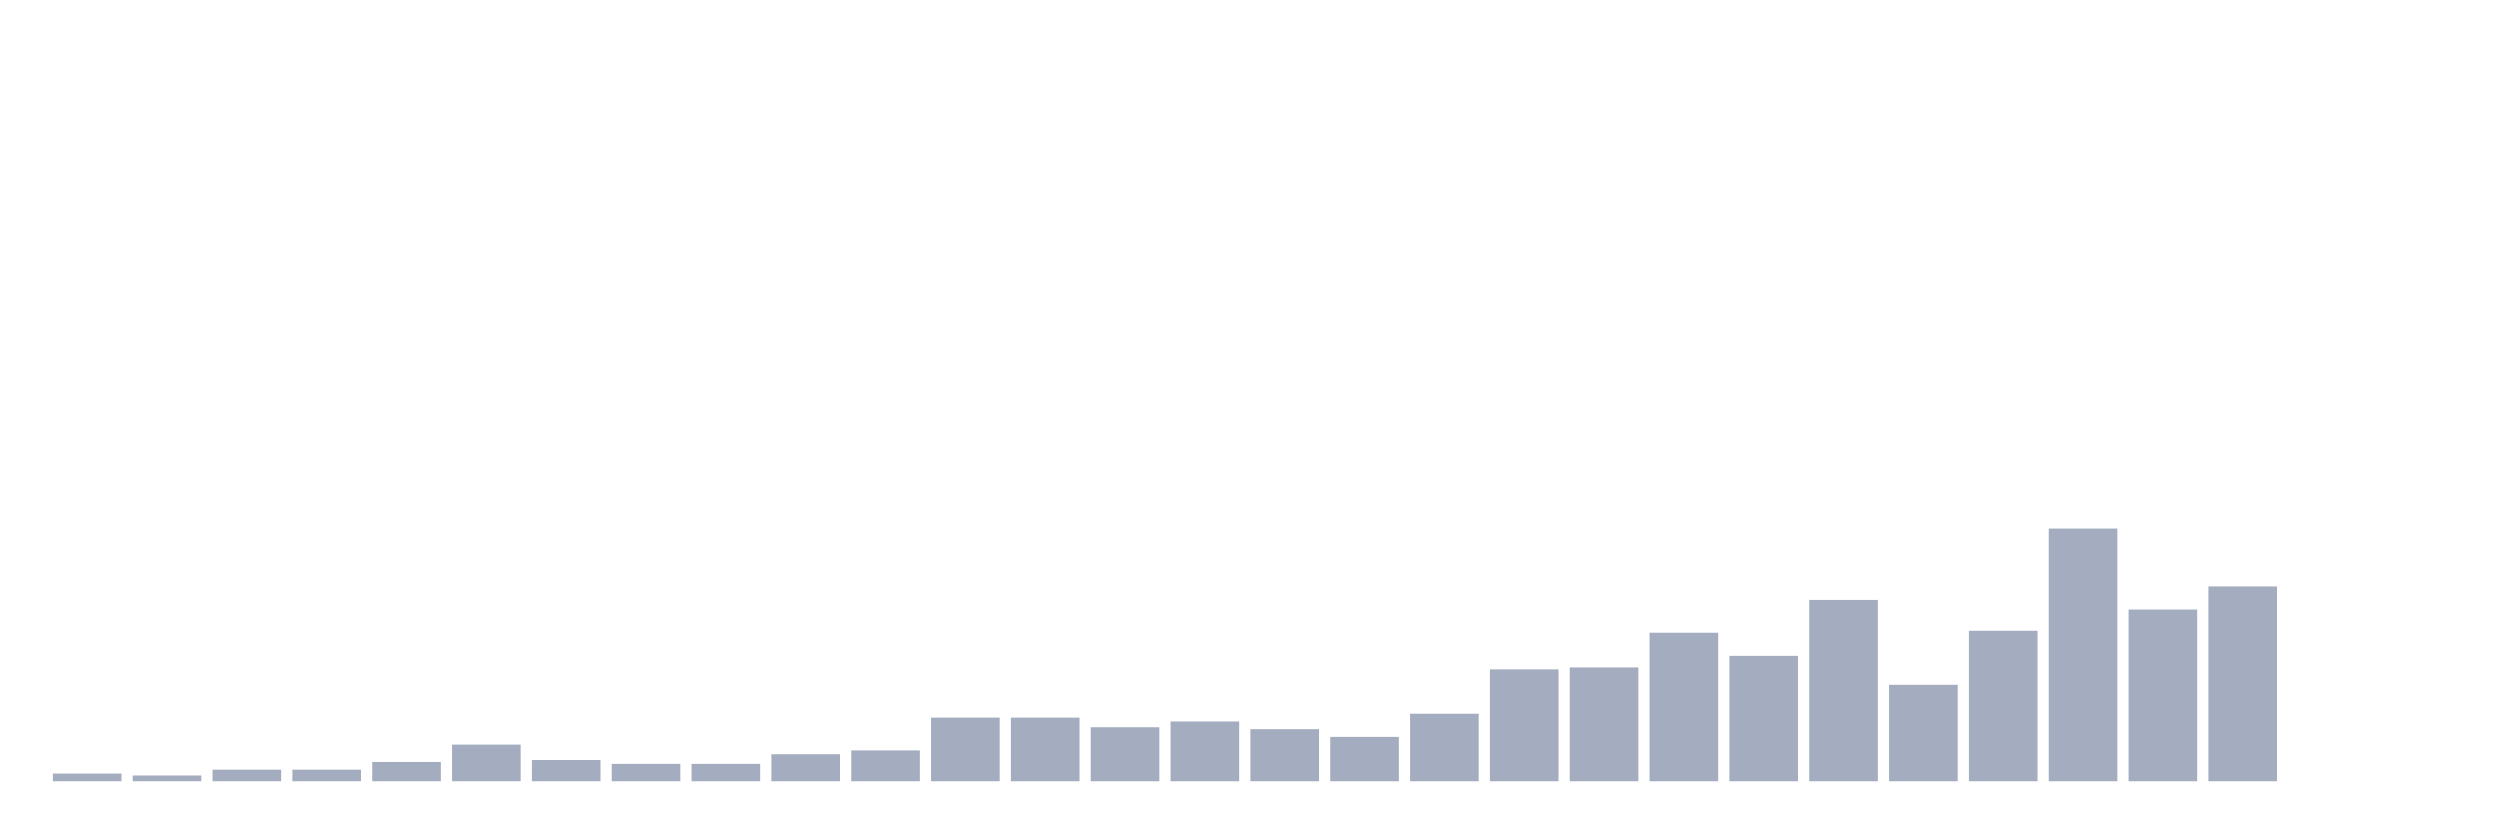 <svg xmlns="http://www.w3.org/2000/svg" viewBox="0 0 480 160"><g transform="translate(10,10)"><rect class="bar" x="0.153" width="13.175" y="138.519" height="1.481" fill="rgb(164,173,192)"></rect><rect class="bar" x="15.482" width="13.175" y="138.889" height="1.111" fill="rgb(164,173,192)"></rect><rect class="bar" x="30.81" width="13.175" y="137.778" height="2.222" fill="rgb(164,173,192)"></rect><rect class="bar" x="46.138" width="13.175" y="137.778" height="2.222" fill="rgb(164,173,192)"></rect><rect class="bar" x="61.466" width="13.175" y="136.296" height="3.704" fill="rgb(164,173,192)"></rect><rect class="bar" x="76.794" width="13.175" y="132.963" height="7.037" fill="rgb(164,173,192)"></rect><rect class="bar" x="92.123" width="13.175" y="135.926" height="4.074" fill="rgb(164,173,192)"></rect><rect class="bar" x="107.451" width="13.175" y="136.667" height="3.333" fill="rgb(164,173,192)"></rect><rect class="bar" x="122.779" width="13.175" y="136.667" height="3.333" fill="rgb(164,173,192)"></rect><rect class="bar" x="138.107" width="13.175" y="134.815" height="5.185" fill="rgb(164,173,192)"></rect><rect class="bar" x="153.436" width="13.175" y="134.074" height="5.926" fill="rgb(164,173,192)"></rect><rect class="bar" x="168.764" width="13.175" y="127.778" height="12.222" fill="rgb(164,173,192)"></rect><rect class="bar" x="184.092" width="13.175" y="127.778" height="12.222" fill="rgb(164,173,192)"></rect><rect class="bar" x="199.42" width="13.175" y="129.63" height="10.37" fill="rgb(164,173,192)"></rect><rect class="bar" x="214.748" width="13.175" y="128.519" height="11.481" fill="rgb(164,173,192)"></rect><rect class="bar" x="230.077" width="13.175" y="130" height="10" fill="rgb(164,173,192)"></rect><rect class="bar" x="245.405" width="13.175" y="131.481" height="8.519" fill="rgb(164,173,192)"></rect><rect class="bar" x="260.733" width="13.175" y="127.037" height="12.963" fill="rgb(164,173,192)"></rect><rect class="bar" x="276.061" width="13.175" y="118.519" height="21.481" fill="rgb(164,173,192)"></rect><rect class="bar" x="291.39" width="13.175" y="118.148" height="21.852" fill="rgb(164,173,192)"></rect><rect class="bar" x="306.718" width="13.175" y="111.481" height="28.519" fill="rgb(164,173,192)"></rect><rect class="bar" x="322.046" width="13.175" y="115.926" height="24.074" fill="rgb(164,173,192)"></rect><rect class="bar" x="337.374" width="13.175" y="105.185" height="34.815" fill="rgb(164,173,192)"></rect><rect class="bar" x="352.702" width="13.175" y="121.481" height="18.519" fill="rgb(164,173,192)"></rect><rect class="bar" x="368.031" width="13.175" y="111.111" height="28.889" fill="rgb(164,173,192)"></rect><rect class="bar" x="383.359" width="13.175" y="91.481" height="48.519" fill="rgb(164,173,192)"></rect><rect class="bar" x="398.687" width="13.175" y="107.037" height="32.963" fill="rgb(164,173,192)"></rect><rect class="bar" x="414.015" width="13.175" y="102.593" height="37.407" fill="rgb(164,173,192)"></rect><rect class="bar" x="429.344" width="13.175" y="140" height="0" fill="rgb(164,173,192)"></rect><rect class="bar" x="444.672" width="13.175" y="140" height="0" fill="rgb(164,173,192)"></rect></g></svg>